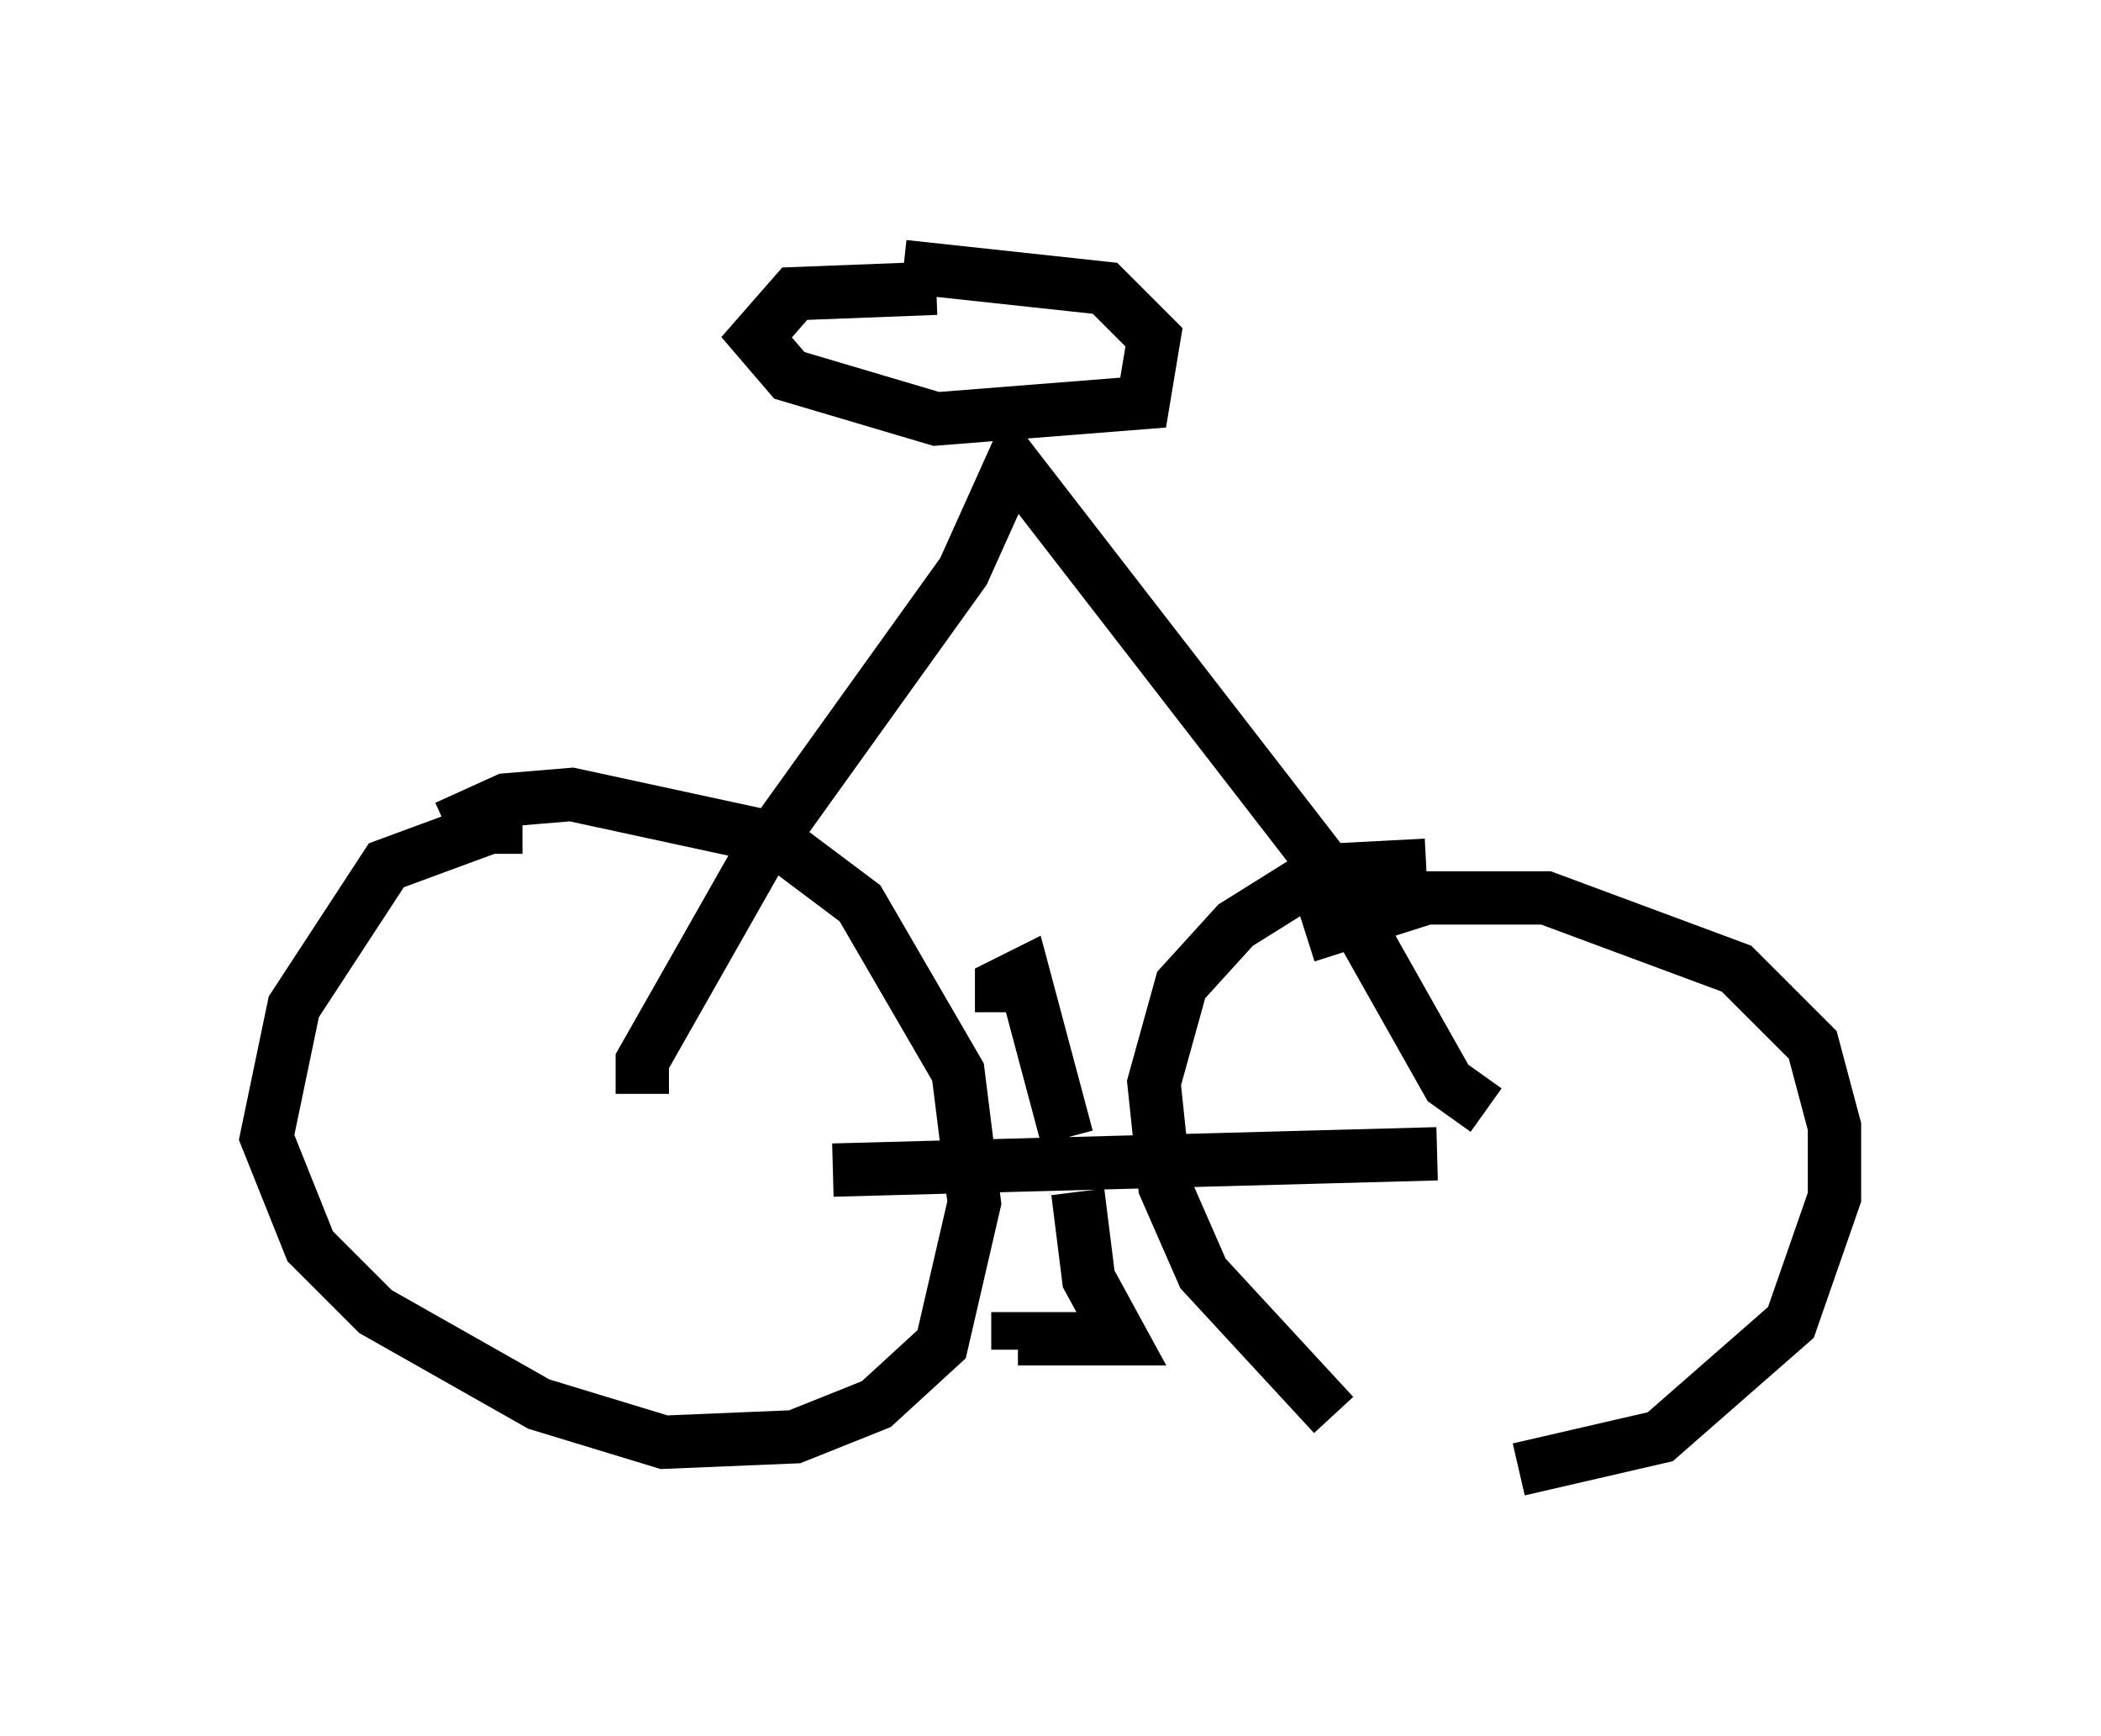 <?xml version="1.0" encoding="utf-8" ?>
<svg baseProfile="full" height="32.561" version="1.1" width="39.4" xmlns="http://www.w3.org/2000/svg" xmlns:ev="http://www.w3.org/2001/xml-events" xmlns:xlink="http://www.w3.org/1999/xlink"><defs /><rect fill="white" height="32.561" width="39.4" x="0" y="0" /><path d="M10.819, 16.127 m-1.021, -0.613 l-0.613, 0.0 -1.94, 0.715 l-1.735, 2.654 -0.51, 2.45 l0.817, 2.042 1.225, 1.225 l3.063, 1.735 2.348, 0.715 l2.45, -0.102 1.531, -0.613 l1.225, -1.123 0.613, -2.654 l-0.306, -2.45 -1.838, -3.165 l-1.633, -1.225 -3.777, -0.817 l-1.225, 0.102 -1.123, 0.51 m18.375, 0.715 l-1.94, 0.102 -1.633, 1.021 l-1.021, 1.123 -0.51, 1.838 l0.204, 1.94 0.715, 1.633 l2.45, 2.654 m3.471, 1.021 l2.654, -0.613 2.45, -2.144 l0.817, -2.348 0.0, -1.327 l-0.408, -1.531 -1.429, -1.429 l-3.573, -1.327 -2.246, 0.0 l-2.246, 0.715 m-8.881, 4.39 l11.331, -0.306 m-6.942, -0.306 l-0.817, -3.063 -0.408, 0.204 l0.0, 0.51 m1.429, 3.369 l0.204, 1.633 0.613, 1.123 l-1.94, 0.0 0.0, 0.204 m-7.044, -4.798 l0.0, -0.613 2.144, -3.777 l3.879, -5.41 0.919, -2.042 l5.921, 7.656 2.246, 3.981 l0.715, 0.51 m-10.311, -15.415 l-2.654, 0.102 -0.715, 0.817 l0.613, 0.715 2.756, 0.817 l3.879, -0.306 0.204, -1.225 l-0.919, -0.919 -3.777, -0.408 " fill="none" stroke="black" stroke-width="1" /></svg>